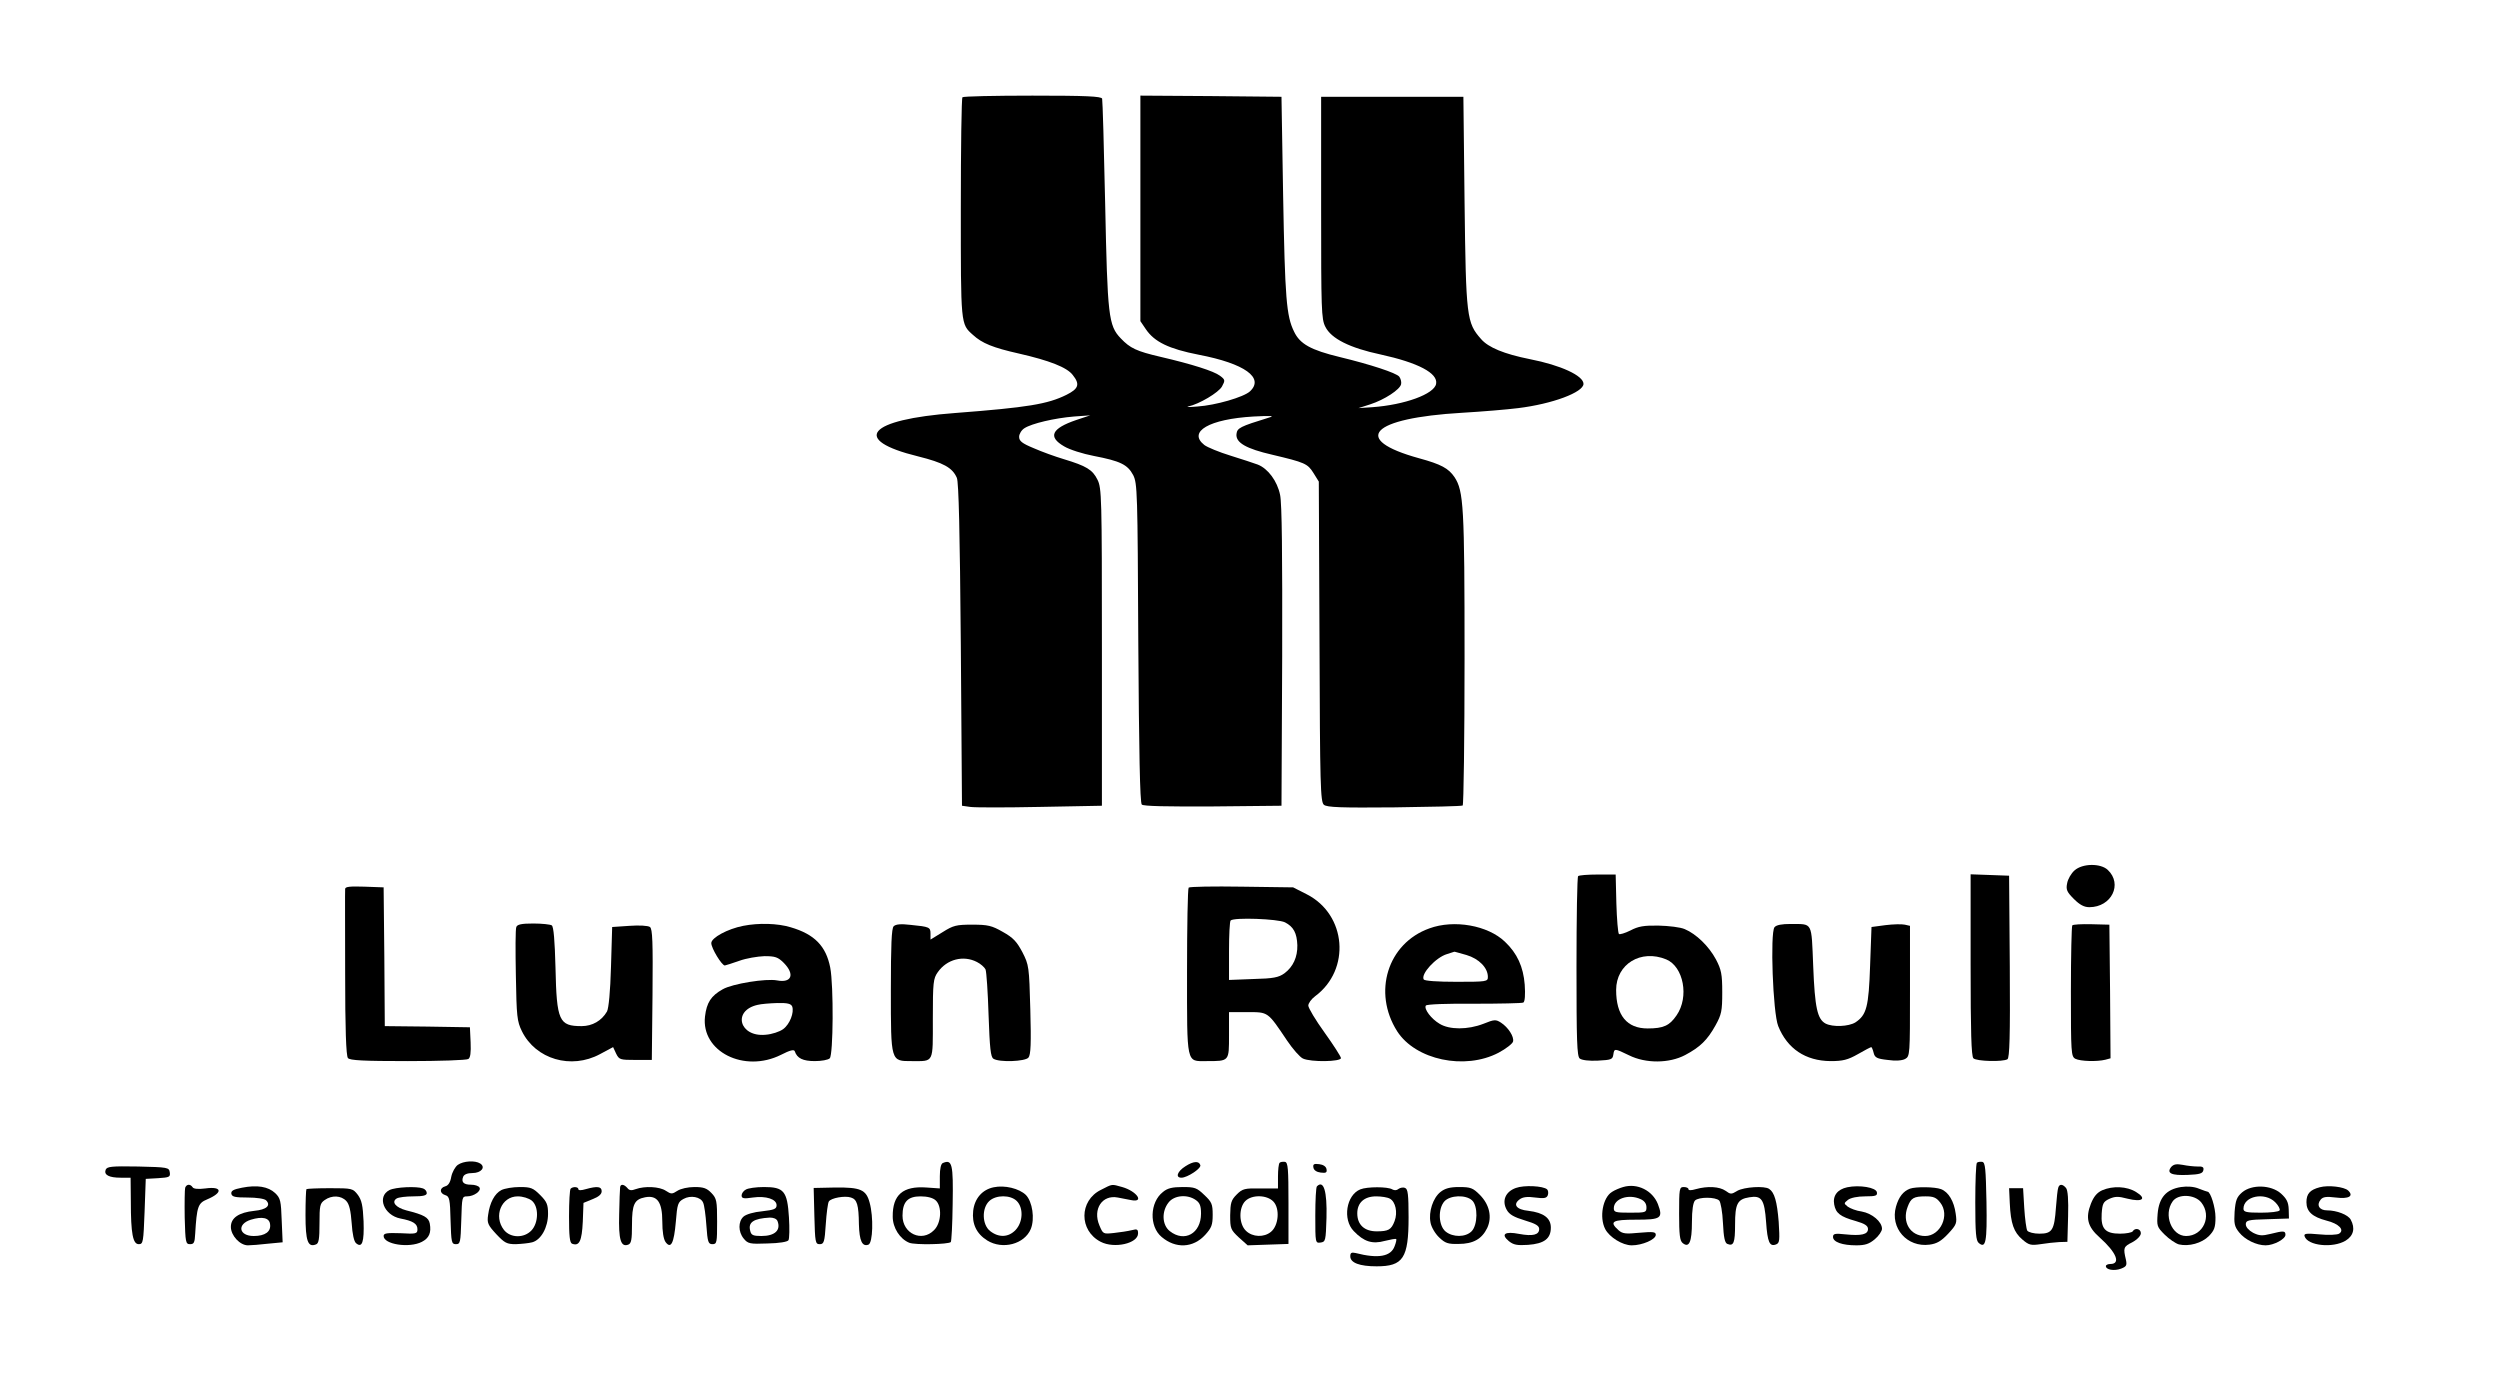 <?xml version="1.0" standalone="no"?>
<!DOCTYPE svg PUBLIC "-//W3C//DTD SVG 20010904//EN"
 "http://www.w3.org/TR/2001/REC-SVG-20010904/DTD/svg10.dtd">
<svg version="1.0" xmlns="http://www.w3.org/2000/svg"
 width="1072pt" height="592pt" viewBox="0 0 1072 592"
 preserveAspectRatio="xMidYMid meet">

<g transform="translate(0,592) scale(0.1,-0.1)"
fill="#000000" stroke="none">
<path d="M4127 5503 c-4 -3 -7 -217 -7 -475 0 -503 -1 -497 52 -544 39 -36 86
-55 197 -80 131 -30 206 -59 231 -92 32 -40 25 -59 -27 -85 -81 -40 -165 -54
-478 -78 -375 -28 -448 -115 -158 -186 108 -27 147 -48 166 -92 8 -18 13 -233
17 -716 l5 -690 35 -5 c19 -3 154 -3 300 0 l265 5 0 680 c0 646 -1 682 -19
718 -21 43 -48 59 -144 88 -37 11 -95 32 -129 47 -51 21 -63 31 -63 49 0 12
10 29 23 37 31 20 128 43 212 50 l70 5 -60 -20 c-106 -36 -123 -72 -52 -113
23 -14 80 -32 127 -41 114 -22 145 -37 169 -82 18 -36 19 -70 22 -720 3 -465
7 -685 15 -693 7 -7 106 -9 305 -8 l294 3 3 640 c1 435 -1 657 -9 693 -12 59
-52 113 -96 130 -16 6 -68 23 -116 38 -49 15 -100 36 -113 46 -72 57 21 111
211 122 79 4 93 3 65 -5 -123 -38 -135 -44 -138 -70 -4 -37 41 -63 154 -89
139 -33 151 -38 176 -78 l23 -37 3 -687 c2 -617 4 -687 19 -699 13 -11 74 -13
301 -11 157 2 289 5 294 8 4 3 8 287 8 632 0 652 -4 716 -43 776 -26 38 -57
55 -152 81 -294 81 -208 172 184 195 86 5 194 14 241 20 147 18 280 68 280
104 0 35 -97 80 -230 106 -110 22 -178 50 -209 86 -62 70 -65 92 -71 589 l-5
450 -305 0 -305 0 0 -475 c0 -439 1 -478 18 -511 25 -51 105 -91 237 -119 160
-35 247 -80 238 -126 -8 -44 -135 -90 -273 -100 l-60 -4 50 16 c62 20 129 64
133 87 2 10 -2 24 -8 32 -13 16 -123 52 -255 84 -124 30 -171 56 -196 109 -33
67 -39 141 -47 587 l-7 420 -302 3 -303 2 0 -483 0 -484 23 -34 c37 -55 99
-85 227 -110 198 -38 282 -99 220 -157 -27 -25 -148 -60 -225 -65 -33 -3 -51
-3 -40 0 47 10 131 60 145 86 14 26 14 29 -9 46 -27 20 -118 49 -255 81 -103
24 -130 37 -170 79 -53 55 -57 96 -67 576 -5 241 -11 445 -13 452 -4 10 -68
13 -299 13 -162 0 -297 -3 -300 -7z"/>
<path d="M8896 2188 c-15 -13 -29 -38 -32 -55 -6 -28 -1 -38 29 -68 25 -25 44
-35 66 -35 95 0 144 99 79 160 -31 29 -108 28 -142 -2z"/>
<path d="M6767 2163 c-4 -3 -7 -178 -7 -388 0 -317 2 -385 14 -394 9 -7 40
-11 78 -9 57 3 63 5 66 26 4 27 5 27 67 -3 72 -36 173 -35 241 1 64 34 95 64
130 127 26 47 29 62 29 142 0 78 -4 97 -27 141 -30 56 -84 109 -134 130 -18 8
-68 14 -112 15 -63 1 -87 -3 -121 -21 -24 -12 -46 -18 -49 -15 -4 4 -9 63 -11
131 l-3 124 -77 0 c-43 0 -81 -3 -84 -7z m378 -357 c74 -31 99 -161 44 -240
-30 -44 -56 -56 -124 -56 -89 0 -135 56 -135 165 0 111 106 176 215 131z"/>
<path d="M8450 1782 c0 -288 3 -391 12 -400 13 -13 126 -16 146 -4 9 7 12 93
10 398 l-3 389 -82 3 -83 3 0 -389z"/>
<path d="M1480 2108 c-1 -7 0 -170 0 -362 0 -236 4 -354 12 -363 8 -10 66 -13
257 -13 135 0 252 4 259 9 9 5 12 27 10 72 l-3 64 -182 3 -183 2 -2 298 -3
297 -82 3 c-63 2 -83 0 -83 -10z"/>
<path d="M5097 2114 c-4 -4 -7 -166 -7 -360 0 -403 -4 -384 83 -384 99 0 97
-2 97 111 l0 99 79 0 c90 0 86 3 170 -122 25 -37 55 -71 68 -77 34 -16 163
-14 163 2 0 6 -32 56 -70 109 -39 54 -70 106 -70 116 0 10 13 28 29 40 154
114 135 350 -35 437 l-59 30 -220 3 c-121 2 -224 0 -228 -4z m413 -149 c37
-19 51 -46 53 -98 1 -51 -18 -93 -56 -121 -24 -17 -46 -22 -133 -24 l-104 -4
0 124 c0 69 3 128 7 131 14 14 203 7 233 -8z"/>
<path d="M2214 1945 c-4 -8 -4 -102 -2 -207 3 -177 5 -197 26 -240 59 -120
211 -165 335 -98 l56 30 13 -28 c13 -26 17 -27 83 -27 l70 0 3 280 c2 227 0
282 -11 290 -8 6 -46 8 -88 5 l-74 -5 -5 -170 c-3 -108 -10 -178 -17 -192 -23
-40 -63 -63 -109 -63 -97 0 -107 22 -112 250 -3 117 -8 177 -16 182 -6 4 -42
8 -79 8 -51 0 -69 -4 -73 -15z"/>
<path d="M3187 1950 c-67 -13 -137 -51 -137 -74 0 -22 45 -96 58 -96 4 1 32 9
62 20 30 11 79 19 108 20 46 0 58 -4 83 -29 48 -49 34 -87 -29 -75 -47 9 -191
-14 -233 -38 -50 -28 -69 -57 -76 -117 -17 -150 168 -243 326 -164 39 20 56
24 59 15 10 -30 35 -42 86 -42 28 0 57 5 64 12 15 15 17 311 2 389 -18 92 -67
143 -170 173 -56 17 -137 19 -203 6z m210 -346 c9 -25 -10 -76 -39 -97 -15
-11 -48 -22 -75 -24 -112 -11 -144 103 -35 128 15 4 53 7 85 8 44 1 59 -3 64
-15z"/>
<path d="M3832 1948 c-9 -9 -12 -80 -12 -273 0 -310 -1 -305 90 -305 96 0 90
-11 90 182 0 156 2 172 21 199 39 56 110 74 168 44 16 -8 32 -22 37 -32 4 -10
10 -98 13 -196 5 -143 9 -180 21 -187 25 -16 136 -12 150 5 10 12 12 61 8 206
-5 185 -6 191 -34 246 -24 45 -39 62 -84 87 -47 27 -64 31 -131 31 -68 0 -81
-3 -127 -32 l-52 -32 0 25 c0 28 -4 30 -85 38 -42 5 -64 3 -73 -6z"/>
<path d="M6129 1939 c-179 -64 -244 -274 -138 -441 79 -123 290 -168 435 -92
32 17 60 39 62 48 5 21 -21 61 -52 81 -22 14 -28 14 -75 -5 -67 -26 -146 -26
-188 0 -36 21 -68 64 -59 78 3 6 92 9 207 8 110 0 206 2 211 5 7 4 9 34 6 77
-6 76 -32 134 -85 184 -73 70 -218 96 -324 57z m159 -114 c54 -16 92 -55 92
-94 0 -20 -5 -21 -134 -21 -83 0 -137 4 -141 10 -14 23 52 95 100 109 16 5 30
10 31 10 0 1 23 -6 52 -14z"/>
<path d="M7609 1944 c-19 -24 -7 -367 16 -424 39 -97 117 -149 224 -150 53 0
74 5 118 30 29 17 55 30 57 30 2 0 7 -11 10 -24 5 -21 14 -26 60 -31 34 -5 61
-3 75 4 21 12 21 17 21 291 l0 280 -22 5 c-13 3 -50 2 -83 -2 l-60 -8 -6 -165
c-6 -178 -15 -212 -63 -244 -29 -18 -97 -21 -128 -5 -35 19 -46 67 -53 246 -8
194 -1 180 -97 181 -37 0 -61 -4 -69 -14z"/>
<path d="M8886 1952 c-3 -3 -6 -130 -6 -283 0 -265 1 -279 19 -289 22 -11 93
-13 129 -4 l22 6 -2 287 -3 286 -77 2 c-42 1 -79 -1 -82 -5z"/>
<path d="M1963 925 c-11 -8 -24 -31 -28 -51 -4 -24 -13 -38 -26 -41 -25 -7
-25 -30 1 -38 17 -5 20 -17 22 -108 3 -94 4 -102 23 -102 19 0 20 8 23 103 3
99 3 102 25 102 30 0 62 24 53 38 -4 7 -20 12 -36 12 -32 0 -43 11 -34 34 4
10 18 16 40 16 37 0 58 25 33 41 -22 14 -72 11 -96 -6z"/>
<path d="M4043 933 c-8 -3 -13 -24 -13 -57 l0 -52 -58 4 c-100 7 -145 -31
-144 -125 0 -48 31 -96 71 -112 25 -10 168 -7 178 3 3 3 7 76 8 163 3 172 -2
193 -42 176z m-31 -160 c28 -25 25 -97 -7 -128 -52 -53 -135 -15 -135 62 0 59
22 83 77 83 29 0 53 -6 65 -17z"/>
<path d="M5083 919 c-35 -22 -44 -49 -17 -49 25 0 86 40 81 54 -6 19 -30 17
-64 -5z"/>
<path d="M5487 934 c-4 -4 -7 -30 -7 -59 l0 -51 -75 0 c-68 1 -77 -1 -102 -26
-24 -24 -27 -36 -28 -89 0 -57 2 -62 37 -95 l38 -34 87 3 88 3 0 175 c0 149
-2 174 -15 177 -9 1 -19 0 -23 -4z m-27 -166 c29 -30 23 -103 -10 -130 -30
-25 -79 -23 -107 4 -31 29 -32 99 -3 128 28 28 92 27 120 -2z"/>
<path d="M8477 934 c-4 -4 -7 -80 -7 -169 0 -134 3 -165 15 -175 30 -25 36 3
33 176 -3 143 -5 169 -18 172 -9 1 -19 0 -23 -4z"/>
<path d="M5632 913 c2 -11 14 -19 31 -21 23 -3 28 0 25 15 -2 11 -14 19 -31
21 -23 3 -28 0 -25 -15z"/>
<path d="M9310 916 c-21 -27 1 -37 71 -34 51 2 64 6 67 20 3 13 -3 17 -25 16
-15 0 -44 3 -63 7 -27 5 -39 3 -50 -9z"/>
<path d="M453 904 c-8 -22 14 -34 65 -34 l42 0 1 -102 c0 -139 9 -183 34 -183
19 0 20 9 25 140 l5 140 53 3 c48 3 53 5 50 25 -3 21 -8 22 -136 25 -115 2
-133 0 -139 -14z"/>
<path d="M794 827 c-2 -7 -3 -65 -2 -128 3 -106 4 -114 23 -114 17 0 20 7 22
45 7 116 12 131 51 147 69 29 65 57 -7 47 -31 -4 -51 -2 -55 5 -10 15 -26 14
-32 -2z"/>
<path d="M1037 827 c-36 -7 -47 -13 -45 -26 3 -13 16 -16 70 -16 38 0 72 -5
79 -12 22 -22 2 -40 -50 -45 -67 -7 -101 -30 -101 -69 0 -37 39 -79 73 -79 13
0 52 3 86 7 l63 6 -4 93 c-3 84 -5 96 -28 118 -30 28 -77 36 -143 23z m121
-156 c5 -32 -21 -51 -70 -51 -64 0 -73 51 -12 70 49 15 79 8 82 -19z"/>
<path d="M2659 828 c-1 -7 -3 -59 -4 -115 -3 -109 7 -142 39 -130 13 5 16 21
16 85 0 88 10 109 56 118 52 10 74 -20 74 -104 0 -43 5 -75 14 -88 23 -31 36
-5 44 87 6 76 9 85 33 98 30 17 74 9 84 -16 5 -10 11 -54 14 -98 5 -71 8 -80
26 -80 19 0 20 7 20 97 0 88 -2 99 -24 122 -20 21 -34 26 -73 26 -28 0 -59 -7
-73 -16 -23 -15 -27 -15 -50 0 -27 18 -90 21 -129 7 -18 -7 -28 -6 -36 5 -15
17 -30 18 -31 2z"/>
<path d="M4261 829 c-49 -10 -82 -48 -88 -101 -6 -56 14 -98 60 -127 66 -41
160 -16 187 49 18 44 7 117 -21 146 -29 28 -91 43 -138 33z m99 -59 c29 -29
27 -90 -5 -124 -30 -32 -72 -34 -109 -5 -35 27 -37 98 -4 129 29 27 91 27 118
0z"/>
<path d="M4721 818 c-94 -46 -95 -175 -1 -223 58 -30 160 -7 160 36 0 18 -4
20 -27 14 -16 -4 -49 -9 -76 -12 -47 -5 -47 -5 -63 33 -29 69 12 132 79 119
15 -3 41 -8 57 -11 59 -12 25 38 -38 56 -47 13 -40 14 -91 -12z"/>
<path d="M5647 833 c-4 -3 -7 -60 -7 -125 0 -118 0 -119 23 -116 21 3 22 8 25
106 3 114 -12 164 -41 135z"/>
<path d="M6500 826 c-45 -16 -61 -55 -39 -94 11 -20 31 -31 77 -45 47 -14 62
-23 62 -37 0 -25 -27 -32 -86 -21 -61 12 -80 -1 -44 -31 20 -16 35 -19 82 -16
70 5 98 27 98 74 0 41 -31 64 -96 72 -52 5 -68 27 -38 49 13 10 33 13 67 8 38
-5 49 -3 54 10 3 9 2 20 -3 25 -17 15 -99 19 -134 6z"/>
<path d="M6960 830 c-14 -4 -36 -13 -48 -21 -39 -24 -55 -108 -29 -159 18 -35
74 -70 114 -70 45 0 103 25 103 45 0 13 -11 14 -70 9 -60 -6 -73 -4 -90 11
-41 37 -27 45 75 45 108 0 117 6 94 67 -23 58 -88 91 -149 73z m75 -52 c16 -7
25 -19 25 -35 0 -22 -3 -23 -70 -23 -63 0 -70 2 -70 19 0 41 63 63 115 39z"/>
<path d="M7921 829 c-42 -9 -63 -36 -56 -74 7 -37 25 -52 93 -71 38 -11 52
-20 52 -34 0 -23 -28 -30 -96 -23 -46 5 -54 3 -54 -11 0 -22 40 -36 100 -36
38 0 55 6 79 26 17 14 31 35 31 45 0 30 -42 66 -87 74 -23 3 -49 13 -60 21
-17 14 -17 14 1 29 12 9 41 15 74 15 46 0 53 3 50 18 -4 20 -74 32 -127 21z"/>
<path d="M8826 828 c-3 -7 -7 -45 -10 -85 -7 -98 -16 -113 -71 -113 -24 0 -47
6 -52 13 -4 6 -10 50 -13 97 l-5 85 -30 0 -30 0 3 -65 c4 -87 17 -124 55 -156
27 -23 36 -25 77 -19 25 4 61 8 80 9 l35 1 3 109 c2 71 -1 113 -9 122 -14 17
-28 18 -33 2z"/>
<path d="M9352 830 c-63 -10 -94 -45 -100 -114 -4 -53 -3 -57 30 -90 19 -19
47 -38 61 -42 43 -10 98 5 129 36 23 24 28 37 28 80 0 42 -21 110 -34 110 -2
0 -19 6 -37 13 -21 9 -50 11 -77 7z m87 -66 c47 -59 8 -144 -65 -144 -62 0
-98 91 -58 148 23 34 95 31 123 -4z"/>
<path d="M9947 829 c-42 -11 -57 -28 -57 -64 0 -40 25 -63 86 -79 53 -13 79
-40 54 -56 -8 -5 -46 -7 -84 -3 -56 5 -68 4 -64 -8 13 -41 121 -52 176 -19 34
21 42 53 22 90 -11 21 -60 40 -102 40 -33 0 -46 23 -27 46 10 12 24 14 65 9
56 -7 78 6 53 30 -17 16 -85 24 -122 14z"/>
<path d="M1314 821 c-2 -2 -4 -53 -4 -111 0 -112 10 -140 45 -126 12 4 15 24
15 90 0 76 2 86 22 100 31 22 71 20 93 -4 13 -14 19 -42 23 -95 3 -47 10 -79
19 -86 26 -22 35 5 32 94 -3 68 -8 91 -25 114 -21 27 -24 28 -118 28 -54 0
-99 -2 -102 -4z"/>
<path d="M1670 817 c-55 -28 -24 -108 47 -122 53 -10 73 -22 73 -46 0 -19 -5
-21 -72 -17 -59 2 -73 0 -73 -12 0 -36 110 -53 164 -25 31 16 41 39 34 78 -5
27 -25 38 -101 57 -45 12 -65 36 -41 51 8 5 40 9 72 9 42 0 57 4 57 14 0 8 -7
17 -16 20 -27 10 -118 6 -144 -7z"/>
<path d="M2150 817 c-29 -15 -50 -54 -57 -107 -5 -34 -1 -43 35 -82 36 -38 45
-43 84 -43 24 1 55 4 70 8 38 10 68 64 68 122 0 40 -5 52 -34 81 -30 30 -40
34 -87 34 -30 0 -65 -6 -79 -13z m130 -45 c31 -25 30 -95 -1 -128 -32 -34 -90
-33 -118 2 -46 59 -11 144 59 144 22 0 47 -8 60 -18z"/>
<path d="M2447 823 c-4 -3 -7 -57 -7 -119 0 -84 3 -113 13 -117 31 -12 42 11
46 94 l3 81 39 16 c26 10 39 21 39 34 0 20 -18 23 -68 9 -20 -6 -32 -6 -32 0
0 10 -23 12 -33 2z"/>
<path d="M3198 819 c-10 -5 -18 -17 -18 -25 0 -13 9 -15 48 -9 57 8 102 -7
102 -33 0 -16 -10 -20 -62 -26 -35 -3 -69 -13 -80 -23 -23 -21 -23 -65 1 -94
18 -22 26 -24 102 -21 51 1 86 7 90 14 4 7 5 51 2 98 -7 113 -22 130 -107 130
-34 0 -69 -5 -78 -11z m136 -135 c15 -39 -11 -64 -69 -64 -36 0 -44 4 -48 22
-10 37 14 53 84 57 16 0 29 -5 33 -15z"/>
<path d="M3492 706 c3 -113 4 -121 23 -121 18 0 21 9 26 86 3 47 9 91 13 97 9
15 69 26 95 17 26 -8 33 -31 34 -115 2 -71 14 -97 41 -87 19 8 22 119 5 180
-15 56 -39 66 -147 65 l-93 -2 3 -120z"/>
<path d="M4987 809 c-57 -44 -60 -148 -6 -193 60 -51 135 -48 187 9 27 30 32
42 32 86 0 46 -4 55 -36 85 -32 31 -41 34 -93 34 -44 0 -65 -5 -84 -21z m141
-35 c17 -12 22 -25 22 -58 0 -85 -71 -125 -134 -75 -33 26 -36 84 -5 123 24
31 81 36 117 10z"/>
<path d="M5833 820 c-60 -24 -77 -129 -28 -179 43 -45 79 -57 133 -42 24 6 46
10 49 8 2 -2 -1 -16 -7 -31 -16 -44 -70 -54 -167 -29 -18 4 -23 1 -23 -14 0
-28 40 -43 113 -43 114 0 137 35 137 210 0 98 -3 122 -15 126 -8 4 -21 1 -28
-4 -8 -7 -18 -7 -27 -2 -19 12 -108 12 -137 0z m127 -40 c24 -13 34 -59 20
-96 -14 -37 -26 -44 -77 -44 -52 0 -83 28 -83 77 0 46 30 73 81 73 22 0 49 -4
59 -10z"/>
<path d="M6177 809 c-32 -25 -52 -85 -43 -131 3 -19 20 -48 37 -64 26 -25 38
-29 83 -28 63 0 100 21 123 68 22 47 10 101 -32 143 -29 29 -39 33 -88 33 -40
0 -61 -6 -80 -21z m135 -36 c26 -23 25 -106 -2 -133 -26 -26 -80 -26 -111 -1
-31 25 -34 98 -5 130 24 26 91 29 118 4z"/>
<path d="M7200 716 c0 -90 3 -116 15 -126 28 -23 40 4 40 90 0 51 5 83 13 92
16 16 88 16 104 0 6 -6 14 -49 16 -96 3 -62 8 -86 19 -90 27 -11 33 5 33 83 0
89 10 109 61 117 53 9 65 -9 72 -106 6 -87 15 -107 43 -96 15 6 16 17 11 97
-7 87 -18 126 -41 141 -20 14 -107 8 -136 -8 -26 -16 -29 -16 -51 0 -26 18
-77 21 -127 7 -20 -6 -32 -6 -32 0 0 5 -9 9 -20 9 -19 0 -20 -7 -20 -114z"/>
<path d="M8190 823 c-29 -11 -48 -35 -60 -77 -26 -92 48 -176 144 -163 31 4
50 15 80 47 36 39 38 45 32 86 -7 53 -31 93 -63 105 -26 10 -108 11 -133 2z
m130 -60 c42 -53 1 -143 -65 -143 -64 0 -100 60 -75 125 14 38 26 45 77 45 34
0 46 -5 63 -27z"/>
<path d="M9014 816 c-22 -10 -36 -27 -48 -57 -24 -61 -15 -99 37 -145 73 -65
92 -114 46 -114 -10 0 -19 -4 -19 -9 0 -16 36 -22 65 -11 23 9 26 14 21 38
-12 51 -11 56 27 75 22 12 37 28 37 39 0 19 -25 25 -35 8 -3 -5 -28 -10 -54
-10 -64 0 -83 21 -79 86 3 43 7 51 32 63 25 11 38 12 79 1 64 -16 84 0 36 29
-39 24 -99 27 -145 7z"/>
<path d="M9614 807 c-23 -20 -28 -34 -32 -83 -3 -50 -1 -63 19 -88 25 -32 75
-56 114 -56 35 0 85 27 85 45 0 18 -8 18 -64 4 -36 -9 -49 -8 -75 5 -18 10
-31 24 -31 36 0 17 9 20 93 22 l92 3 -1 39 c-1 31 -9 46 -33 68 -43 38 -126
40 -167 5z m142 -42 c14 -14 22 -30 19 -35 -3 -6 -40 -10 -81 -10 -62 0 -74 3
-74 17 0 54 91 73 136 28z"/>
</g>
</svg>
